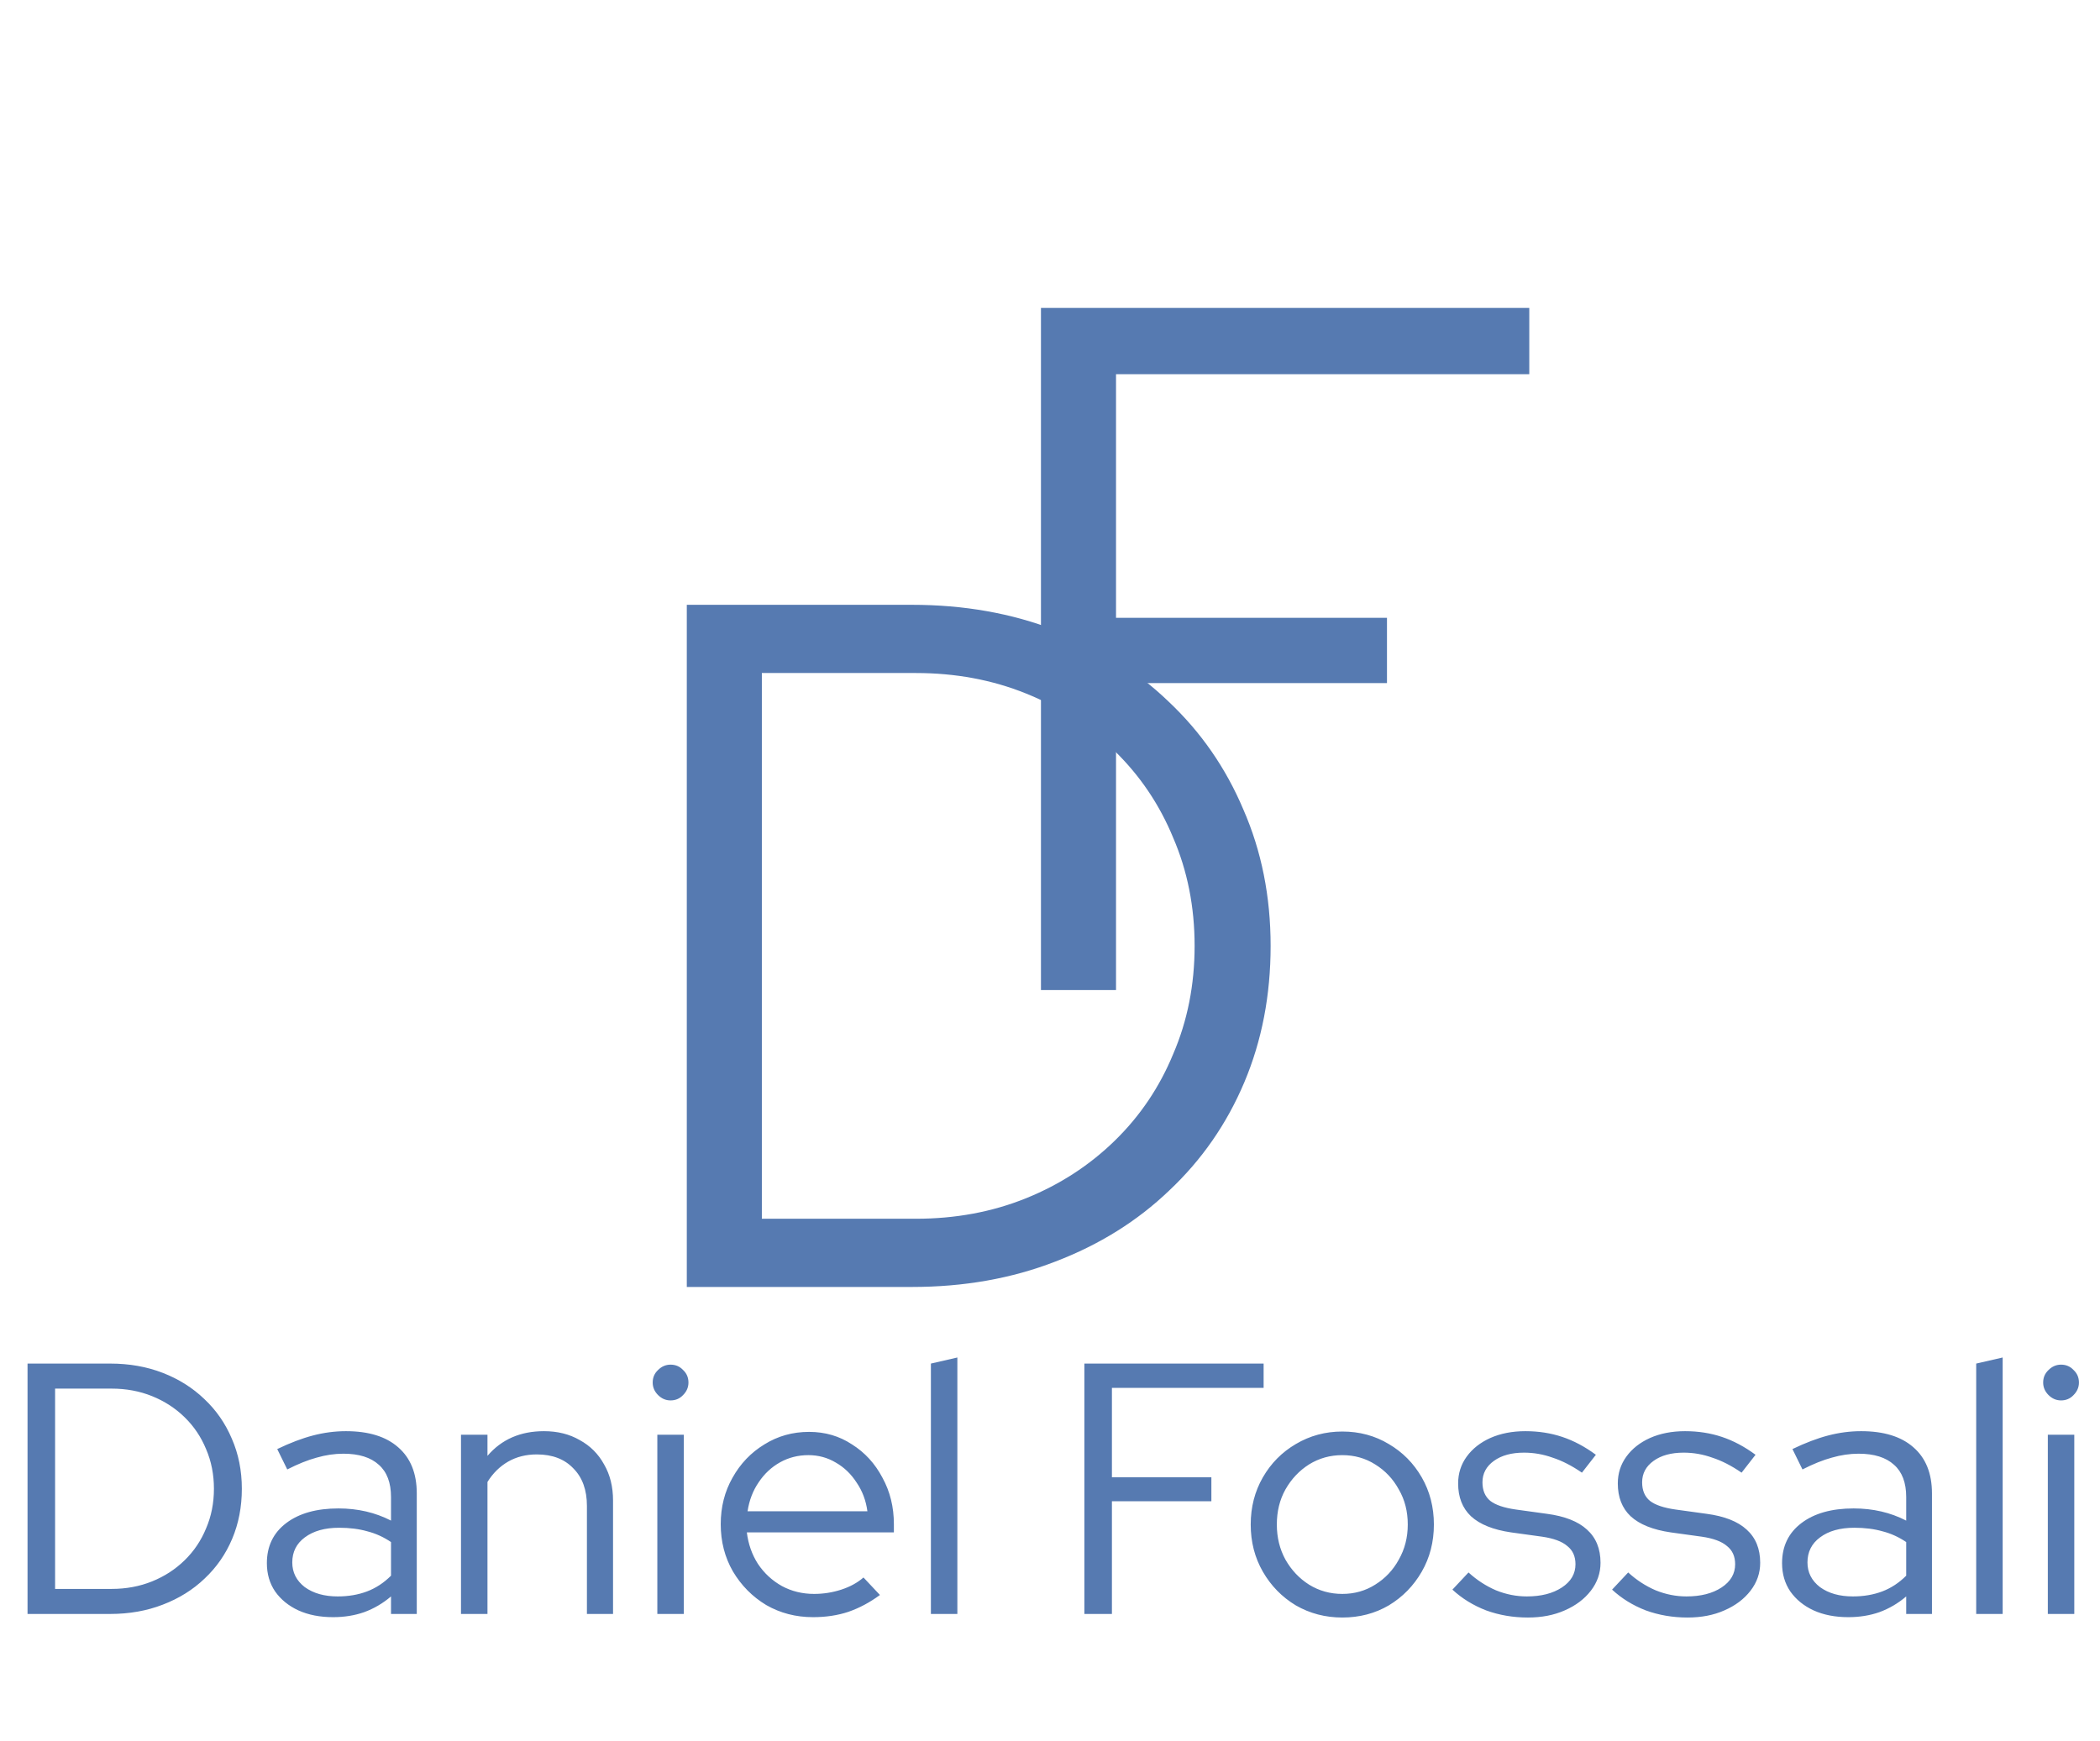 <svg width="123" height="102" viewBox="0 0 123 102" fill="none" xmlns="http://www.w3.org/2000/svg">
<path d="M44.623 71.397H53.643C55.964 71.397 58.114 70.997 60.093 70.198C62.072 69.398 63.804 68.276 65.288 66.829C66.773 65.383 67.915 63.69 68.714 61.749C69.551 59.808 69.97 57.695 69.97 55.412C69.97 53.128 69.551 51.016 68.714 49.075C67.915 47.134 66.773 45.441 65.288 43.994C63.804 42.548 62.072 41.425 60.093 40.626C58.114 39.827 55.964 39.427 53.643 39.427H44.623V71.397ZM40.227 75.393V35.431H53.414C56.459 35.431 59.256 35.926 61.806 36.916C64.356 37.905 66.563 39.294 68.428 41.083C70.331 42.872 71.796 44.984 72.824 47.42C73.89 49.855 74.422 52.52 74.422 55.412C74.422 58.304 73.909 60.968 72.881 63.404C71.853 65.84 70.388 67.952 68.485 69.741C66.621 71.53 64.394 72.919 61.806 73.908C59.256 74.898 56.459 75.393 53.414 75.393H40.227Z" fill="#567AB1"/>
<path d="M60.971 58V18.039H89.572V21.921H65.367V36.193H81.237V40.017H65.367V58H60.971Z" fill="#567AB1"/>
<path d="M3.227 93.082H6.538C7.39 93.082 8.179 92.935 8.905 92.642C9.632 92.349 10.268 91.937 10.812 91.406C11.357 90.875 11.776 90.253 12.069 89.541C12.377 88.828 12.53 88.053 12.53 87.215C12.53 86.377 12.377 85.602 12.069 84.889C11.776 84.177 11.357 83.555 10.812 83.024C10.268 82.493 9.632 82.081 8.905 81.788C8.179 81.495 7.39 81.348 6.538 81.348H3.227V93.082ZM1.613 94.549V79.881H6.454C7.571 79.881 8.598 80.063 9.534 80.426C10.47 80.789 11.28 81.299 11.965 81.956C12.663 82.612 13.201 83.387 13.578 84.281C13.969 85.175 14.165 86.153 14.165 87.215C14.165 88.277 13.976 89.254 13.599 90.148C13.222 91.043 12.684 91.818 11.986 92.474C11.301 93.131 10.484 93.641 9.534 94.004C8.598 94.367 7.571 94.549 6.454 94.549H1.613ZM19.507 94.737C18.739 94.737 18.061 94.605 17.475 94.339C16.902 94.074 16.448 93.704 16.113 93.229C15.791 92.754 15.631 92.202 15.631 91.573C15.631 90.582 16.008 89.799 16.762 89.227C17.517 88.654 18.537 88.367 19.822 88.367C20.953 88.367 21.98 88.605 22.902 89.08V87.697C22.902 86.859 22.664 86.23 22.189 85.811C21.715 85.378 21.023 85.161 20.115 85.161C19.598 85.161 19.074 85.238 18.544 85.392C18.027 85.532 17.454 85.762 16.825 86.083L16.238 84.889C16.993 84.526 17.691 84.26 18.334 84.093C18.977 83.925 19.619 83.841 20.262 83.841C21.589 83.841 22.609 84.156 23.321 84.784C24.047 85.413 24.411 86.314 24.411 87.487V94.549H22.902V93.522C22.427 93.927 21.903 94.234 21.33 94.444C20.772 94.64 20.164 94.737 19.507 94.737ZM17.119 91.531C17.119 92.118 17.363 92.6 17.852 92.977C18.355 93.341 18.997 93.522 19.78 93.522C20.408 93.522 20.981 93.424 21.498 93.229C22.015 93.033 22.483 92.726 22.902 92.307V90.337C22.469 90.044 22.008 89.834 21.519 89.709C21.03 89.569 20.478 89.499 19.864 89.499C19.025 89.499 18.355 89.688 17.852 90.065C17.363 90.428 17.119 90.917 17.119 91.531ZM27.001 94.549V84.051H28.552V85.287C29.376 84.323 30.479 83.841 31.862 83.841C32.659 83.841 33.357 84.016 33.958 84.365C34.572 84.7 35.047 85.175 35.383 85.79C35.732 86.391 35.907 87.096 35.907 87.906V94.549H34.377V88.221C34.377 87.285 34.111 86.551 33.581 86.02C33.064 85.476 32.351 85.203 31.443 85.203C30.815 85.203 30.256 85.343 29.767 85.622C29.278 85.902 28.873 86.3 28.552 86.817V94.549H27.001ZM38.501 94.549V84.051H40.052V94.549H38.501ZM39.276 82.039C38.997 82.039 38.753 81.934 38.543 81.725C38.334 81.515 38.229 81.271 38.229 80.992C38.229 80.698 38.334 80.454 38.543 80.258C38.753 80.049 38.997 79.944 39.276 79.944C39.57 79.944 39.814 80.049 40.01 80.258C40.219 80.454 40.324 80.698 40.324 80.992C40.324 81.271 40.219 81.515 40.01 81.725C39.814 81.934 39.57 82.039 39.276 82.039ZM47.62 94.737C46.614 94.737 45.7 94.5 44.875 94.025C44.065 93.536 43.416 92.879 42.927 92.055C42.452 91.231 42.214 90.309 42.214 89.289C42.214 88.284 42.445 87.376 42.906 86.565C43.367 85.741 43.988 85.092 44.77 84.617C45.553 84.128 46.426 83.883 47.39 83.883C48.326 83.883 49.164 84.128 49.904 84.617C50.659 85.092 51.252 85.741 51.685 86.565C52.132 87.376 52.356 88.284 52.356 89.289V89.771H43.744C43.828 90.456 44.044 91.07 44.393 91.615C44.757 92.16 45.224 92.593 45.797 92.914C46.37 93.222 46.999 93.375 47.683 93.375C48.228 93.375 48.759 93.292 49.276 93.124C49.792 92.956 50.225 92.719 50.575 92.412L51.539 93.438C50.952 93.871 50.337 94.2 49.695 94.423C49.066 94.633 48.375 94.737 47.62 94.737ZM43.786 88.535H50.805C50.721 87.906 50.512 87.348 50.177 86.859C49.855 86.356 49.45 85.965 48.961 85.685C48.472 85.392 47.935 85.245 47.348 85.245C46.747 85.245 46.195 85.385 45.693 85.664C45.19 85.944 44.77 86.335 44.435 86.838C44.1 87.327 43.883 87.892 43.786 88.535ZM54.524 94.549V79.881L56.074 79.525V94.549H54.524ZM63.514 94.549V79.881H74.012V81.306H65.127V86.544H70.952V87.948H65.127V94.549H63.514ZM78.621 94.758C77.629 94.758 76.721 94.521 75.897 94.046C75.086 93.557 74.444 92.9 73.969 92.076C73.494 91.252 73.256 90.33 73.256 89.31C73.256 88.291 73.494 87.369 73.969 86.544C74.444 85.72 75.086 85.071 75.897 84.596C76.721 84.107 77.629 83.862 78.621 83.862C79.626 83.862 80.534 84.107 81.345 84.596C82.155 85.071 82.797 85.72 83.272 86.544C83.747 87.369 83.985 88.291 83.985 89.31C83.985 90.33 83.747 91.252 83.272 92.076C82.797 92.9 82.155 93.557 81.345 94.046C80.534 94.521 79.626 94.758 78.621 94.758ZM78.621 93.375C79.333 93.375 79.976 93.194 80.548 92.831C81.135 92.467 81.596 91.978 81.931 91.364C82.281 90.749 82.455 90.065 82.455 89.31C82.455 88.542 82.281 87.858 81.931 87.257C81.596 86.642 81.135 86.153 80.548 85.79C79.976 85.427 79.333 85.245 78.621 85.245C77.908 85.245 77.259 85.427 76.672 85.79C76.099 86.153 75.638 86.642 75.289 87.257C74.954 87.858 74.786 88.542 74.786 89.31C74.786 90.065 74.954 90.749 75.289 91.364C75.638 91.978 76.099 92.467 76.672 92.831C77.259 93.194 77.908 93.375 78.621 93.375ZM89.491 94.758C88.625 94.758 87.808 94.619 87.04 94.339C86.285 94.046 85.629 93.641 85.07 93.124L86.013 92.118C86.502 92.565 87.04 92.914 87.626 93.166C88.213 93.403 88.814 93.522 89.429 93.522C90.267 93.522 90.951 93.347 91.482 92.998C92.013 92.649 92.278 92.195 92.278 91.636C92.278 91.175 92.118 90.819 91.796 90.568C91.489 90.302 91 90.121 90.33 90.023L88.507 89.771C87.459 89.618 86.677 89.303 86.16 88.828C85.657 88.353 85.405 87.711 85.405 86.901C85.405 86.314 85.573 85.79 85.908 85.329C86.244 84.868 86.705 84.505 87.291 84.24C87.892 83.974 88.576 83.841 89.345 83.841C90.113 83.841 90.832 83.953 91.503 84.177C92.174 84.4 92.83 84.749 93.473 85.224L92.656 86.272C92.069 85.867 91.496 85.573 90.937 85.392C90.392 85.196 89.834 85.099 89.261 85.099C88.534 85.099 87.948 85.259 87.501 85.581C87.054 85.902 86.83 86.321 86.83 86.838C86.83 87.313 86.984 87.676 87.291 87.927C87.599 88.165 88.094 88.332 88.779 88.43L90.602 88.682C91.65 88.821 92.432 89.129 92.949 89.604C93.48 90.079 93.745 90.728 93.745 91.552C93.745 92.153 93.556 92.698 93.179 93.187C92.802 93.676 92.292 94.06 91.65 94.339C91.021 94.619 90.302 94.758 89.491 94.758ZM98.843 94.758C97.977 94.758 97.16 94.619 96.391 94.339C95.637 94.046 94.981 93.641 94.422 93.124L95.365 92.118C95.853 92.565 96.391 92.914 96.978 93.166C97.565 93.403 98.165 93.522 98.78 93.522C99.618 93.522 100.303 93.347 100.834 92.998C101.364 92.649 101.63 92.195 101.63 91.636C101.63 91.175 101.469 90.819 101.148 90.568C100.841 90.302 100.352 90.121 99.681 90.023L97.858 89.771C96.81 89.618 96.028 89.303 95.511 88.828C95.008 88.353 94.757 87.711 94.757 86.901C94.757 86.314 94.925 85.79 95.26 85.329C95.595 84.868 96.056 84.505 96.643 84.24C97.243 83.974 97.928 83.841 98.696 83.841C99.465 83.841 100.184 83.953 100.855 84.177C101.525 84.4 102.182 84.749 102.824 85.224L102.007 86.272C101.42 85.867 100.848 85.573 100.289 85.392C99.744 85.196 99.185 85.099 98.612 85.099C97.886 85.099 97.299 85.259 96.852 85.581C96.405 85.902 96.182 86.321 96.182 86.838C96.182 87.313 96.335 87.676 96.643 87.927C96.95 88.165 97.446 88.332 98.13 88.43L99.954 88.682C101.001 88.821 101.784 89.129 102.3 89.604C102.831 90.079 103.097 90.728 103.097 91.552C103.097 92.153 102.908 92.698 102.531 93.187C102.154 93.676 101.644 94.06 101.001 94.339C100.373 94.619 99.653 94.758 98.843 94.758ZM108.255 94.737C107.487 94.737 106.809 94.605 106.222 94.339C105.65 94.074 105.196 93.704 104.86 93.229C104.539 92.754 104.378 92.202 104.378 91.573C104.378 90.582 104.756 89.799 105.51 89.227C106.264 88.654 107.284 88.367 108.569 88.367C109.701 88.367 110.728 88.605 111.649 89.08V87.697C111.649 86.859 111.412 86.23 110.937 85.811C110.462 85.378 109.771 85.161 108.863 85.161C108.346 85.161 107.822 85.238 107.291 85.392C106.774 85.532 106.201 85.762 105.573 86.083L104.986 84.889C105.74 84.526 106.439 84.26 107.082 84.093C107.724 83.925 108.367 83.841 109.009 83.841C110.336 83.841 111.356 84.156 112.069 84.784C112.795 85.413 113.158 86.314 113.158 87.487V94.549H111.649V93.522C111.175 93.927 110.651 94.234 110.078 94.444C109.519 94.64 108.911 94.737 108.255 94.737ZM105.866 91.531C105.866 92.118 106.111 92.6 106.6 92.977C107.102 93.341 107.745 93.522 108.527 93.522C109.156 93.522 109.729 93.424 110.246 93.229C110.762 93.033 111.23 92.726 111.649 92.307V90.337C111.216 90.044 110.755 89.834 110.267 89.709C109.778 89.569 109.226 89.499 108.611 89.499C107.773 89.499 107.102 89.688 106.6 90.065C106.111 90.428 105.866 90.917 105.866 91.531ZM115.749 94.549V79.881L117.299 79.525V94.549H115.749ZM119.944 94.549V84.051H121.494V94.549H119.944ZM120.719 82.039C120.439 82.039 120.195 81.934 119.985 81.725C119.776 81.515 119.671 81.271 119.671 80.992C119.671 80.698 119.776 80.454 119.985 80.258C120.195 80.049 120.439 79.944 120.719 79.944C121.012 79.944 121.257 80.049 121.452 80.258C121.662 80.454 121.766 80.698 121.766 80.992C121.766 81.271 121.662 81.515 121.452 81.725C121.257 81.934 121.012 82.039 120.719 82.039Z" fill="#567AB1"/>
</svg>

